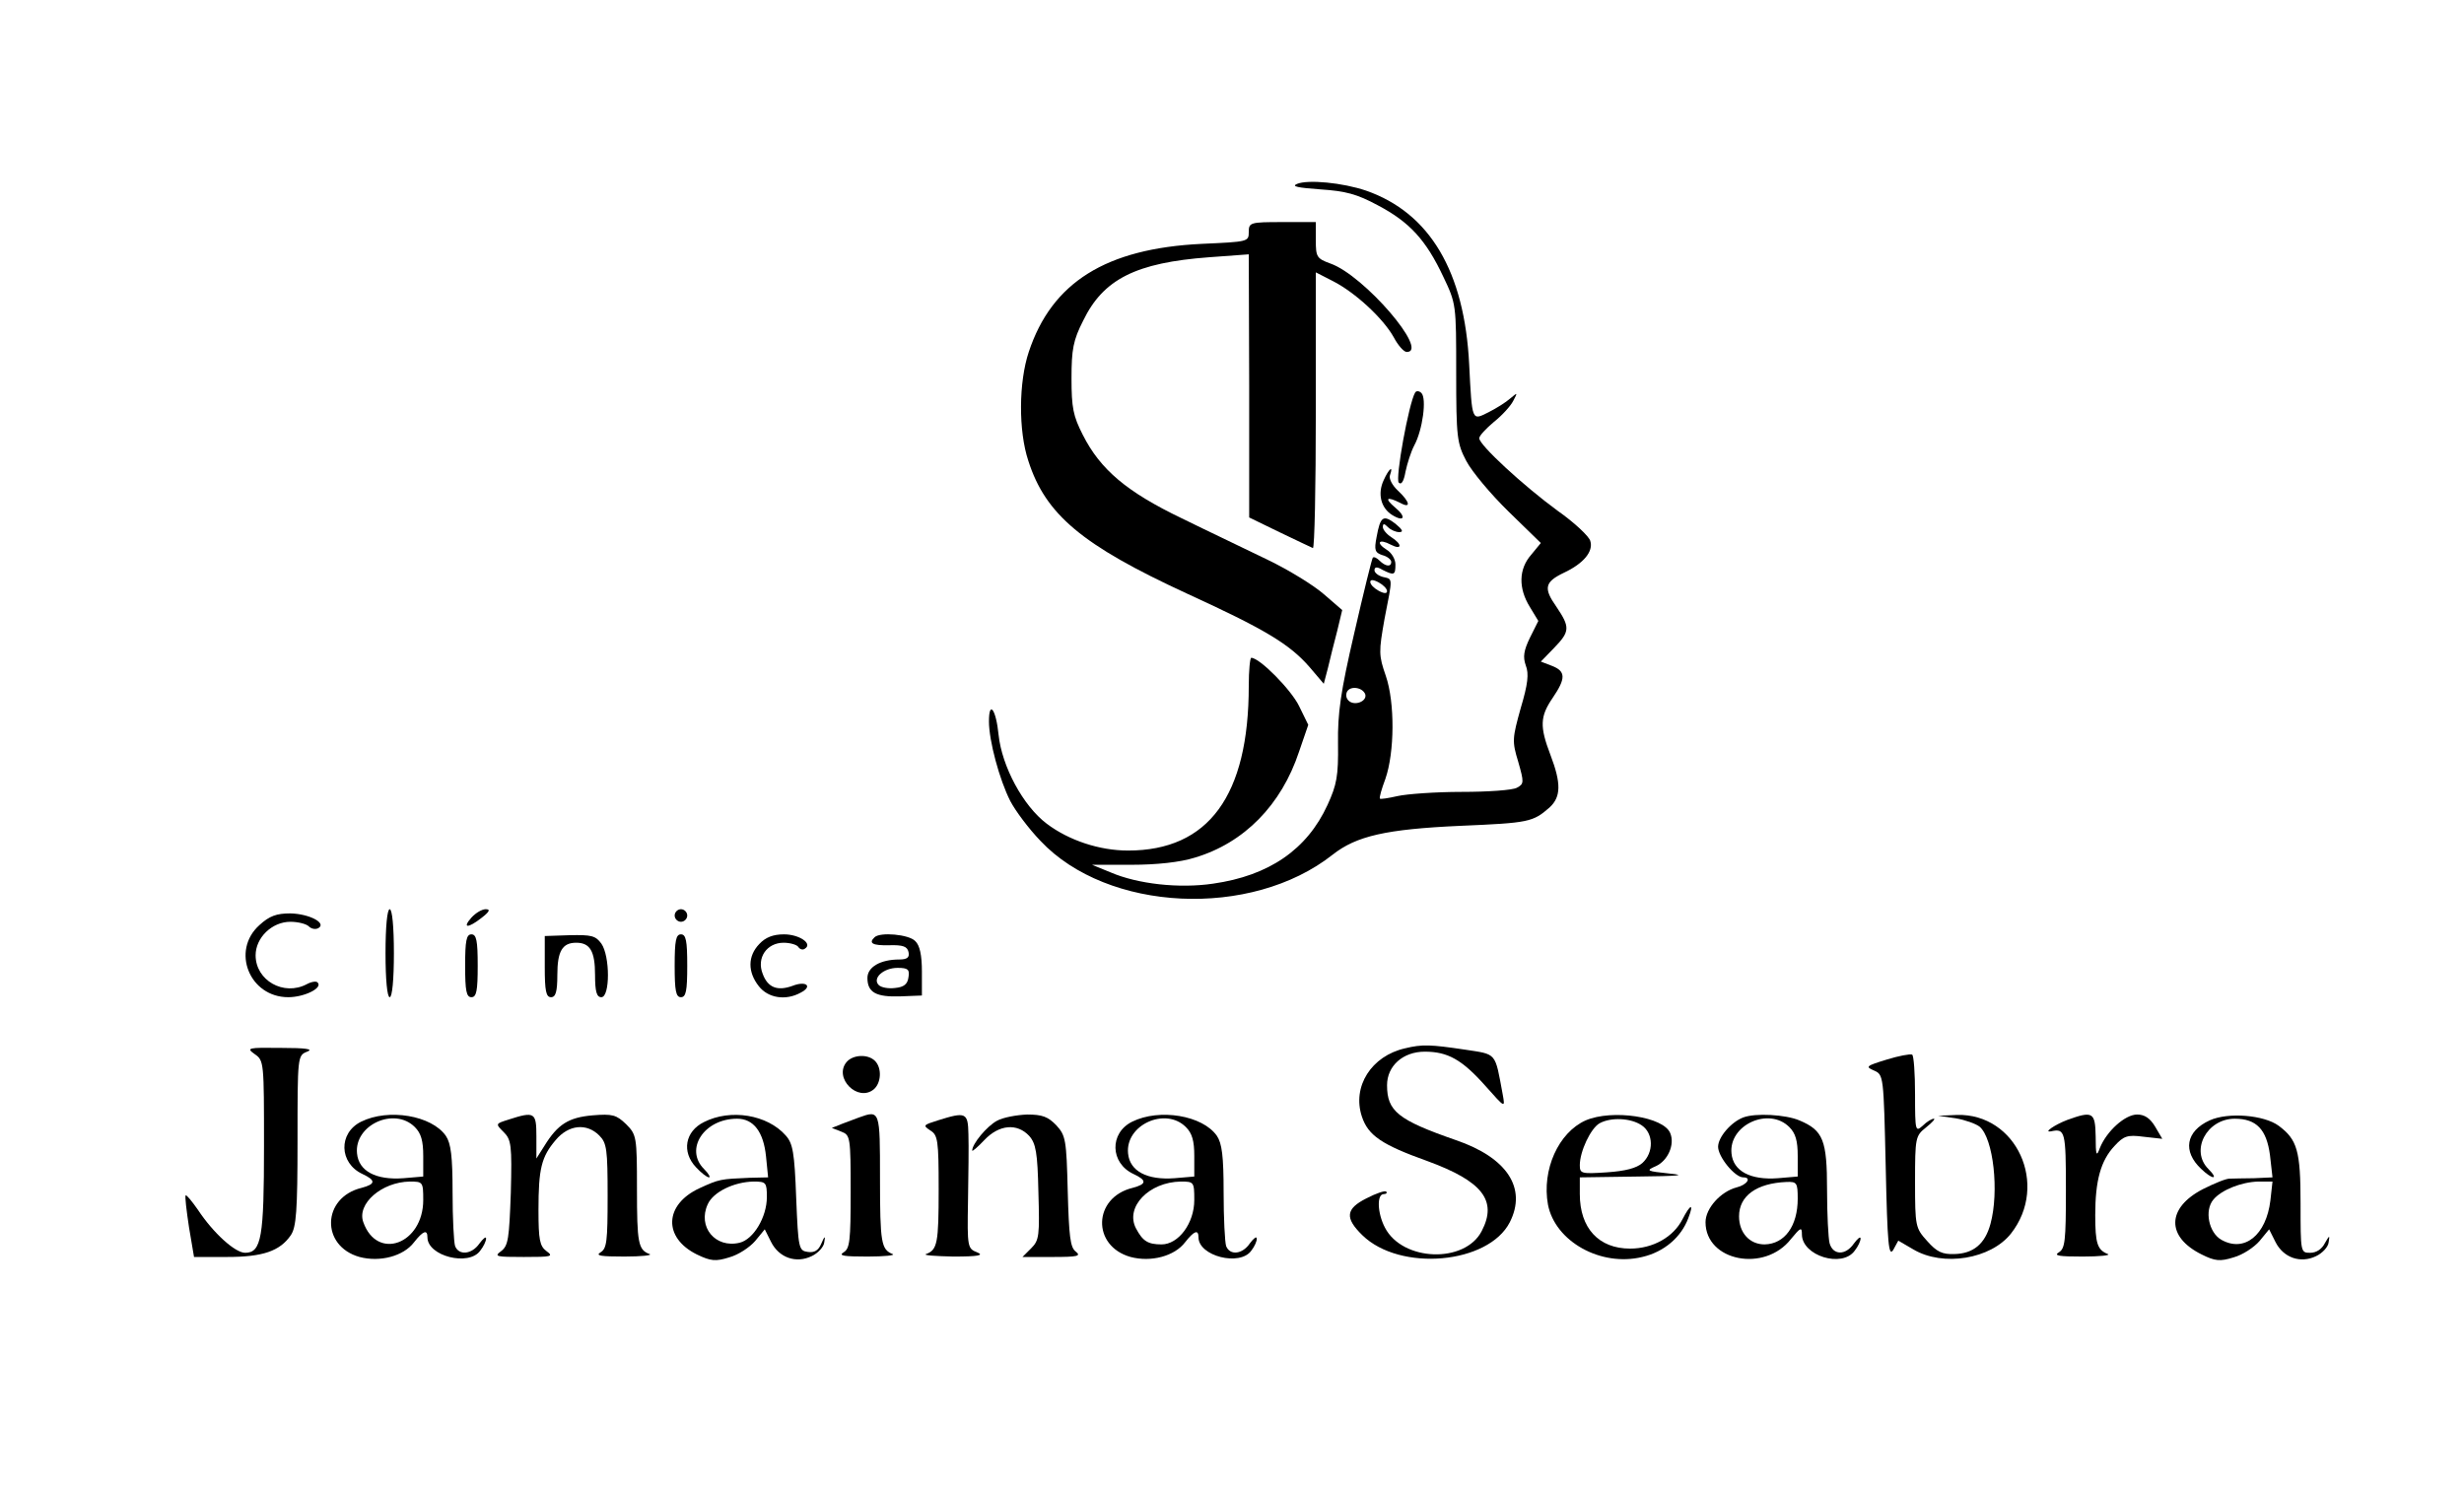 <?xml version="1.0" standalone="no"?>
<!DOCTYPE svg PUBLIC "-//W3C//DTD SVG 20010904//EN"
 "http://www.w3.org/TR/2001/REC-SVG-20010904/DTD/svg10.dtd">
<svg version="1.0" xmlns="http://www.w3.org/2000/svg"
 width="588pt" height="356pt" viewBox="0 0 588 356"
 preserveAspectRatio="xMidYMid meet">

<g transform="translate(0,356) scale(0.1,-0.1)"
fill="#000000" stroke="none">
<path d="M3095 3121 c-14 -6 2 -9 56 -13 60 -4 87 -11 137 -38 76 -40 115 -83
156 -170 31 -65 31 -66 31 -230 0 -154 2 -168 24 -210 13 -25 58 -79 101 -121
l77 -75 -23 -28 c-30 -34 -31 -80 -3 -125 l20 -33 -20 -40 c-15 -31 -17 -46
-10 -66 8 -20 5 -45 -12 -102 -20 -72 -21 -79 -6 -128 14 -49 14 -53 -3 -62
-10 -6 -70 -10 -132 -10 -62 0 -131 -5 -153 -10 -22 -5 -41 -8 -42 -6 -2 2 4
23 13 47 22 63 23 182 1 246 -17 49 -17 57 -3 136 20 102 20 94 -4 100 -11 3
-20 10 -20 16 0 8 6 9 19 1 28 -14 31 -13 31 13 0 12 -9 28 -21 35 -27 17 -18
27 10 12 27 -14 28 1 1 18 -11 7 -20 18 -20 24 0 9 3 9 12 0 7 -7 19 -12 27
-12 11 0 8 6 -9 20 -29 22 -36 18 -45 -32 -6 -31 -4 -37 14 -43 12 -3 21 -11
21 -16 0 -13 -14 -11 -28 3 -6 6 -13 10 -16 7 -2 -2 -22 -83 -44 -179 -33
-142 -40 -192 -39 -265 1 -77 -3 -98 -25 -146 -49 -107 -140 -169 -273 -188
-81 -12 -180 -1 -245 27 l-44 18 94 0 c60 0 116 6 151 17 118 35 207 126 249
253 l22 64 -22 45 c-19 39 -94 115 -114 115 -3 0 -6 -30 -6 -67 0 -262 -96
-393 -288 -393 -68 0 -141 24 -194 64 -57 43 -107 137 -115 212 -6 61 -23 84
-23 32 0 -46 25 -139 51 -190 12 -23 44 -66 72 -95 160 -170 503 -186 697 -33
57 45 128 61 305 69 164 7 173 9 213 44 27 25 28 57 2 125 -26 68 -25 92 5
136 32 47 32 64 -2 77 l-26 10 31 32 c39 40 39 50 6 99 -31 44 -28 59 18 81
47 22 71 51 63 76 -3 11 -38 44 -78 72 -82 60 -187 157 -187 173 0 6 16 23 35
39 19 15 40 38 46 50 11 21 11 21 -7 6 -10 -9 -34 -24 -52 -33 -40 -20 -39
-23 -46 114 -11 222 -94 362 -246 415 -56 19 -139 27 -165 16z m215 -972 c0
-6 -7 -6 -20 1 -11 6 -20 15 -20 21 0 6 7 6 20 -1 11 -6 20 -15 20 -21z m-52
-246 c5 -17 -26 -29 -40 -15 -6 6 -7 15 -3 22 9 14 37 9 43 -7z"/>
<path d="M2980 3006 c0 -23 -2 -23 -112 -28 -229 -11 -358 -92 -413 -258 -24
-72 -25 -188 -1 -260 41 -128 128 -201 377 -316 188 -86 246 -121 294 -176
l34 -40 10 38 c5 22 15 61 22 88 l12 50 -44 38 c-24 21 -84 58 -134 82 -49 24
-142 68 -205 99 -131 63 -194 116 -236 199 -23 45 -27 65 -27 135 0 69 4 91
28 138 48 99 126 138 300 151 l95 7 1 -314 0 -314 72 -35 c40 -19 75 -36 80
-38 4 -2 7 145 7 327 l0 331 41 -21 c53 -27 120 -89 145 -134 10 -19 24 -35
31 -35 55 0 -102 183 -182 211 -33 12 -35 16 -35 56 l0 43 -80 0 c-77 0 -80
-1 -80 -24z"/>
<path d="M3377 2623 c-15 -25 -48 -206 -39 -215 6 -6 12 3 16 26 4 19 13 48
21 63 20 37 30 112 17 125 -5 5 -12 6 -15 1z"/>
<path d="M3302 2414 c-15 -32 -7 -66 20 -83 29 -18 35 -5 7 18 -26 22 -20 27
12 11 27 -15 24 2 -5 29 -14 13 -22 29 -19 37 9 25 -3 15 -15 -12z"/>
<path d="M920 1285 c0 -63 4 -105 10 -105 6 0 10 42 10 105 0 63 -4 105 -10
105 -6 0 -10 -42 -10 -105z"/>
<path d="M1125 1370 c-23 -26 -8 -26 25 0 18 14 21 20 9 20 -9 0 -24 -9 -34
-20z"/>
<path d="M1610 1375 c0 -8 7 -15 15 -15 8 0 15 7 15 15 0 8 -7 15 -15 15 -8 0
-15 -7 -15 -15z"/>
<path d="M619 1352 c-68 -61 -24 -172 69 -172 38 0 83 22 70 35 -3 4 -15 2
-26 -4 -55 -29 -122 9 -122 69 0 42 39 80 83 80 18 0 38 -5 44 -11 6 -6 16 -8
23 -4 20 12 -22 34 -67 35 -33 0 -50 -6 -74 -28z"/>
<path d="M1110 1255 c0 -60 3 -75 15 -75 12 0 15 15 15 75 0 60 -3 75 -15 75
-12 0 -15 -15 -15 -75z"/>
<path d="M1300 1253 c0 -58 3 -73 15 -73 11 0 15 13 15 53 0 57 12 77 45 77
33 0 45 -20 45 -77 0 -40 4 -53 15 -53 21 0 21 98 0 128 -14 19 -24 21 -75 20
l-60 -2 0 -73z"/>
<path d="M1610 1255 c0 -60 3 -75 15 -75 12 0 15 15 15 75 0 60 -3 75 -15 75
-12 0 -15 -15 -15 -75z"/>
<path d="M1812 1307 c-28 -29 -28 -67 -1 -101 22 -28 64 -35 100 -15 29 15 13
29 -20 16 -36 -13 -59 -4 -71 29 -15 38 10 74 50 74 16 0 32 -5 35 -10 4 -6
11 -8 16 -4 19 12 -14 34 -50 34 -26 0 -44 -7 -59 -23z"/>
<path d="M2087 1323 c-15 -14 -5 -20 35 -19 33 1 43 -3 46 -16 3 -13 -3 -18
-22 -18 -45 0 -76 -18 -76 -44 0 -35 21 -46 79 -44 l51 2 0 57 c0 39 -5 63
-16 73 -15 16 -84 22 -97 9z m81 -95 c-2 -17 -11 -24 -32 -26 -16 -2 -33 1
-39 7 -16 16 11 41 45 41 25 0 29 -4 26 -22z"/>
<path d="M3353 1058 c-80 -18 -127 -91 -103 -163 15 -45 47 -67 156 -106 131
-48 168 -94 130 -167 -40 -78 -189 -73 -231 8 -18 34 -20 80 -3 80 6 0 9 3 6
6 -3 3 -24 -4 -47 -16 -50 -25 -52 -47 -10 -88 90 -88 301 -69 352 31 41 81
-6 154 -129 196 -138 48 -164 69 -164 131 0 46 38 80 90 80 55 0 89 -19 145
-82 47 -53 47 -53 41 -20 -19 102 -13 95 -91 107 -81 12 -101 13 -142 3z"/>
<path d="M608 1044 c22 -15 22 -20 22 -219 0 -218 -6 -255 -45 -255 -24 0 -76
47 -113 103 -14 20 -27 36 -29 34 -2 -3 2 -36 8 -76 l12 -71 79 0 c85 0 126
14 152 52 13 19 16 58 16 226 0 201 0 203 23 212 16 6 -2 9 -63 9 -79 1 -83 0
-62 -15z"/>
<path d="M4502 1031 c-49 -15 -51 -17 -30 -26 23 -10 23 -12 28 -230 4 -184 7
-216 18 -198 l12 22 36 -21 c71 -42 185 -23 233 38 91 116 13 287 -129 283
l-45 -2 42 -6 c23 -4 48 -13 57 -20 33 -28 47 -155 26 -232 -13 -48 -41 -71
-86 -72 -29 -1 -42 5 -65 31 -28 31 -29 35 -29 141 0 106 1 110 26 130 15 12
23 21 19 21 -5 0 -17 -7 -27 -17 -17 -15 -18 -13 -18 75 0 50 -3 93 -7 95 -5
2 -32 -3 -61 -12z"/>
<path d="M2020 1025 c-31 -38 27 -96 65 -65 18 15 20 51 3 68 -17 17 -53 15
-68 -3z"/>
<path d="M862 883 c-55 -27 -53 -99 3 -125 32 -15 32 -24 -2 -33 -95 -23 -98
-139 -5 -165 49 -13 105 2 130 35 22 28 32 31 32 12 0 -45 99 -70 126 -32 8
10 14 23 14 29 0 6 -7 0 -16 -12 -18 -26 -49 -29 -58 -6 -3 9 -6 66 -6 128 0
87 -4 117 -16 135 -34 49 -137 66 -202 34z m128 -13 c15 -15 20 -33 20 -69 l0
-49 -47 -4 c-66 -5 -107 17 -111 59 -7 68 89 112 138 63z m20 -174 c0 -105
-110 -146 -143 -53 -16 44 44 96 111 97 31 0 32 -1 32 -44z"/>
<path d="M1214 888 c-32 -10 -32 -10 -12 -30 18 -18 20 -31 17 -145 -4 -109
-6 -126 -23 -139 -18 -13 -12 -14 54 -14 66 0 72 1 54 14 -16 12 -19 27 -19
98 0 99 7 127 41 167 31 37 74 41 104 11 18 -18 20 -33 20 -145 0 -108 -2
-125 -17 -134 -13 -8 1 -10 57 -10 41 0 68 3 60 6 -27 10 -30 26 -30 156 0
124 -1 129 -26 154 -23 22 -32 25 -80 21 -57 -5 -83 -21 -115 -73 l-19 -30 0
53 c0 57 -4 60 -66 40z"/>
<path d="M1680 882 c-45 -22 -54 -71 -19 -108 12 -13 26 -24 31 -24 4 0 -1 9
-12 20 -47 47 0 120 79 120 39 0 63 -31 69 -90 l5 -50 -44 -1 c-70 -3 -72 -3
-120 -25 -84 -39 -87 -118 -6 -158 33 -16 45 -17 77 -7 22 6 49 24 62 39 l23
28 15 -30 c19 -38 60 -52 97 -34 15 7 29 22 30 33 3 16 1 16 -7 -3 -7 -17 -17
-22 -32 -20 -22 3 -23 8 -28 129 -4 109 -8 130 -25 149 -44 50 -132 64 -195
32z m150 -179 c0 -48 -32 -101 -65 -109 -58 -14 -101 38 -76 92 13 29 62 53
109 54 30 0 32 -2 32 -37z"/>
<path d="M2050 893 c-8 -3 -26 -10 -40 -15 l-25 -10 23 -9 c21 -8 22 -13 22
-143 0 -118 -2 -136 -17 -145 -13 -8 1 -10 57 -10 41 0 68 3 60 6 -27 11 -30
26 -30 181 0 162 0 163 -50 145z"/>
<path d="M2238 886 c-35 -11 -36 -12 -18 -24 18 -11 20 -23 20 -140 0 -129 -3
-145 -30 -155 -8 -3 21 -5 65 -6 60 0 74 3 57 10 -23 9 -24 12 -22 122 1 61 2
133 1 160 -1 52 -6 54 -73 33z"/>
<path d="M2379 885 c-24 -13 -59 -55 -59 -71 0 -3 13 8 29 25 35 37 78 41 107
10 16 -18 20 -40 22 -134 3 -104 2 -115 -17 -134 l-21 -21 72 0 c59 0 69 2 55
13 -13 10 -16 36 -19 144 -3 123 -5 133 -27 157 -20 21 -34 26 -70 26 -25 -1
-58 -7 -72 -15z"/>
<path d="M2702 883 c-55 -27 -53 -99 3 -125 32 -15 32 -24 -2 -33 -95 -23 -98
-139 -5 -165 49 -13 105 2 130 35 22 28 32 31 32 12 0 -45 99 -70 126 -32 8
10 14 24 13 29 0 6 -7 1 -16 -11 -18 -27 -48 -30 -57 -7 -3 9 -6 66 -6 128 0
87 -4 117 -16 135 -34 49 -137 66 -202 34z m128 -13 c15 -15 20 -33 20 -69 l0
-49 -47 -4 c-66 -5 -107 17 -111 59 -7 68 89 112 138 63z m20 -174 c0 -56 -38
-106 -78 -106 -33 0 -45 8 -61 38 -27 51 31 111 107 112 31 0 32 -1 32 -44z"/>
<path d="M3784 886 c-65 -29 -105 -118 -90 -201 17 -88 126 -149 225 -125 52
12 93 47 110 93 14 36 5 34 -14 -3 -22 -43 -71 -70 -125 -70 -75 0 -120 49
-120 130 l0 40 138 2 c96 1 119 3 77 7 -57 6 -58 7 -33 18 28 13 45 51 34 78
-15 40 -139 58 -202 31z m134 -12 c28 -19 29 -65 1 -90 -14 -12 -40 -19 -85
-22 -60 -4 -64 -3 -64 17 0 33 26 88 47 100 27 15 75 13 101 -5z"/>
<path d="M4160 893 c-29 -11 -60 -47 -60 -70 0 -24 40 -73 60 -73 21 0 9 -18
-16 -24 -38 -10 -74 -50 -74 -83 0 -93 141 -121 204 -40 23 28 26 29 26 11 0
-51 96 -81 126 -39 8 10 14 23 14 29 0 6 -7 0 -16 -12 -20 -29 -50 -28 -58 1
-3 12 -6 69 -6 127 0 119 -9 142 -66 166 -33 14 -105 18 -134 7z m110 -23 c15
-15 20 -33 20 -69 l0 -49 -47 -4 c-66 -5 -107 17 -111 59 -7 68 89 112 138 63z
m20 -171 c0 -65 -31 -108 -79 -109 -36 0 -61 28 -61 67 0 49 42 79 113 82 25
1 27 -2 27 -40z"/>
<path d="M4933 887 c-31 -12 -58 -31 -38 -27 33 7 35 0 35 -140 0 -122 -2
-140 -17 -149 -13 -8 1 -10 57 -10 41 0 68 3 60 6 -25 10 -30 25 -30 93 0 82
13 130 46 165 22 24 31 27 69 22 l45 -5 -17 29 c-12 20 -25 29 -43 29 -29 0
-73 -40 -89 -80 -8 -22 -10 -18 -10 28 -1 58 -7 61 -68 39z"/>
<path d="M5273 886 c-57 -26 -65 -74 -20 -116 27 -26 43 -26 17 0 -44 44 -4
120 63 120 52 0 76 -26 84 -87 l6 -53 -44 -2 c-24 0 -50 -1 -57 -1 -8 1 -37
-11 -65 -25 -87 -45 -88 -114 -3 -156 32 -16 44 -17 76 -7 22 6 49 24 62 39
l23 28 15 -30 c19 -38 60 -52 97 -34 15 7 29 22 30 33 3 18 2 17 -9 -2 -7 -14
-20 -23 -35 -23 -23 0 -23 1 -23 118 0 126 -8 152 -52 185 -35 26 -121 33
-165 13z m145 -191 c-10 -83 -62 -125 -117 -94 -30 17 -41 70 -19 96 19 23 67
42 107 43 l34 0 -5 -45z"/>
</g>
</svg>
